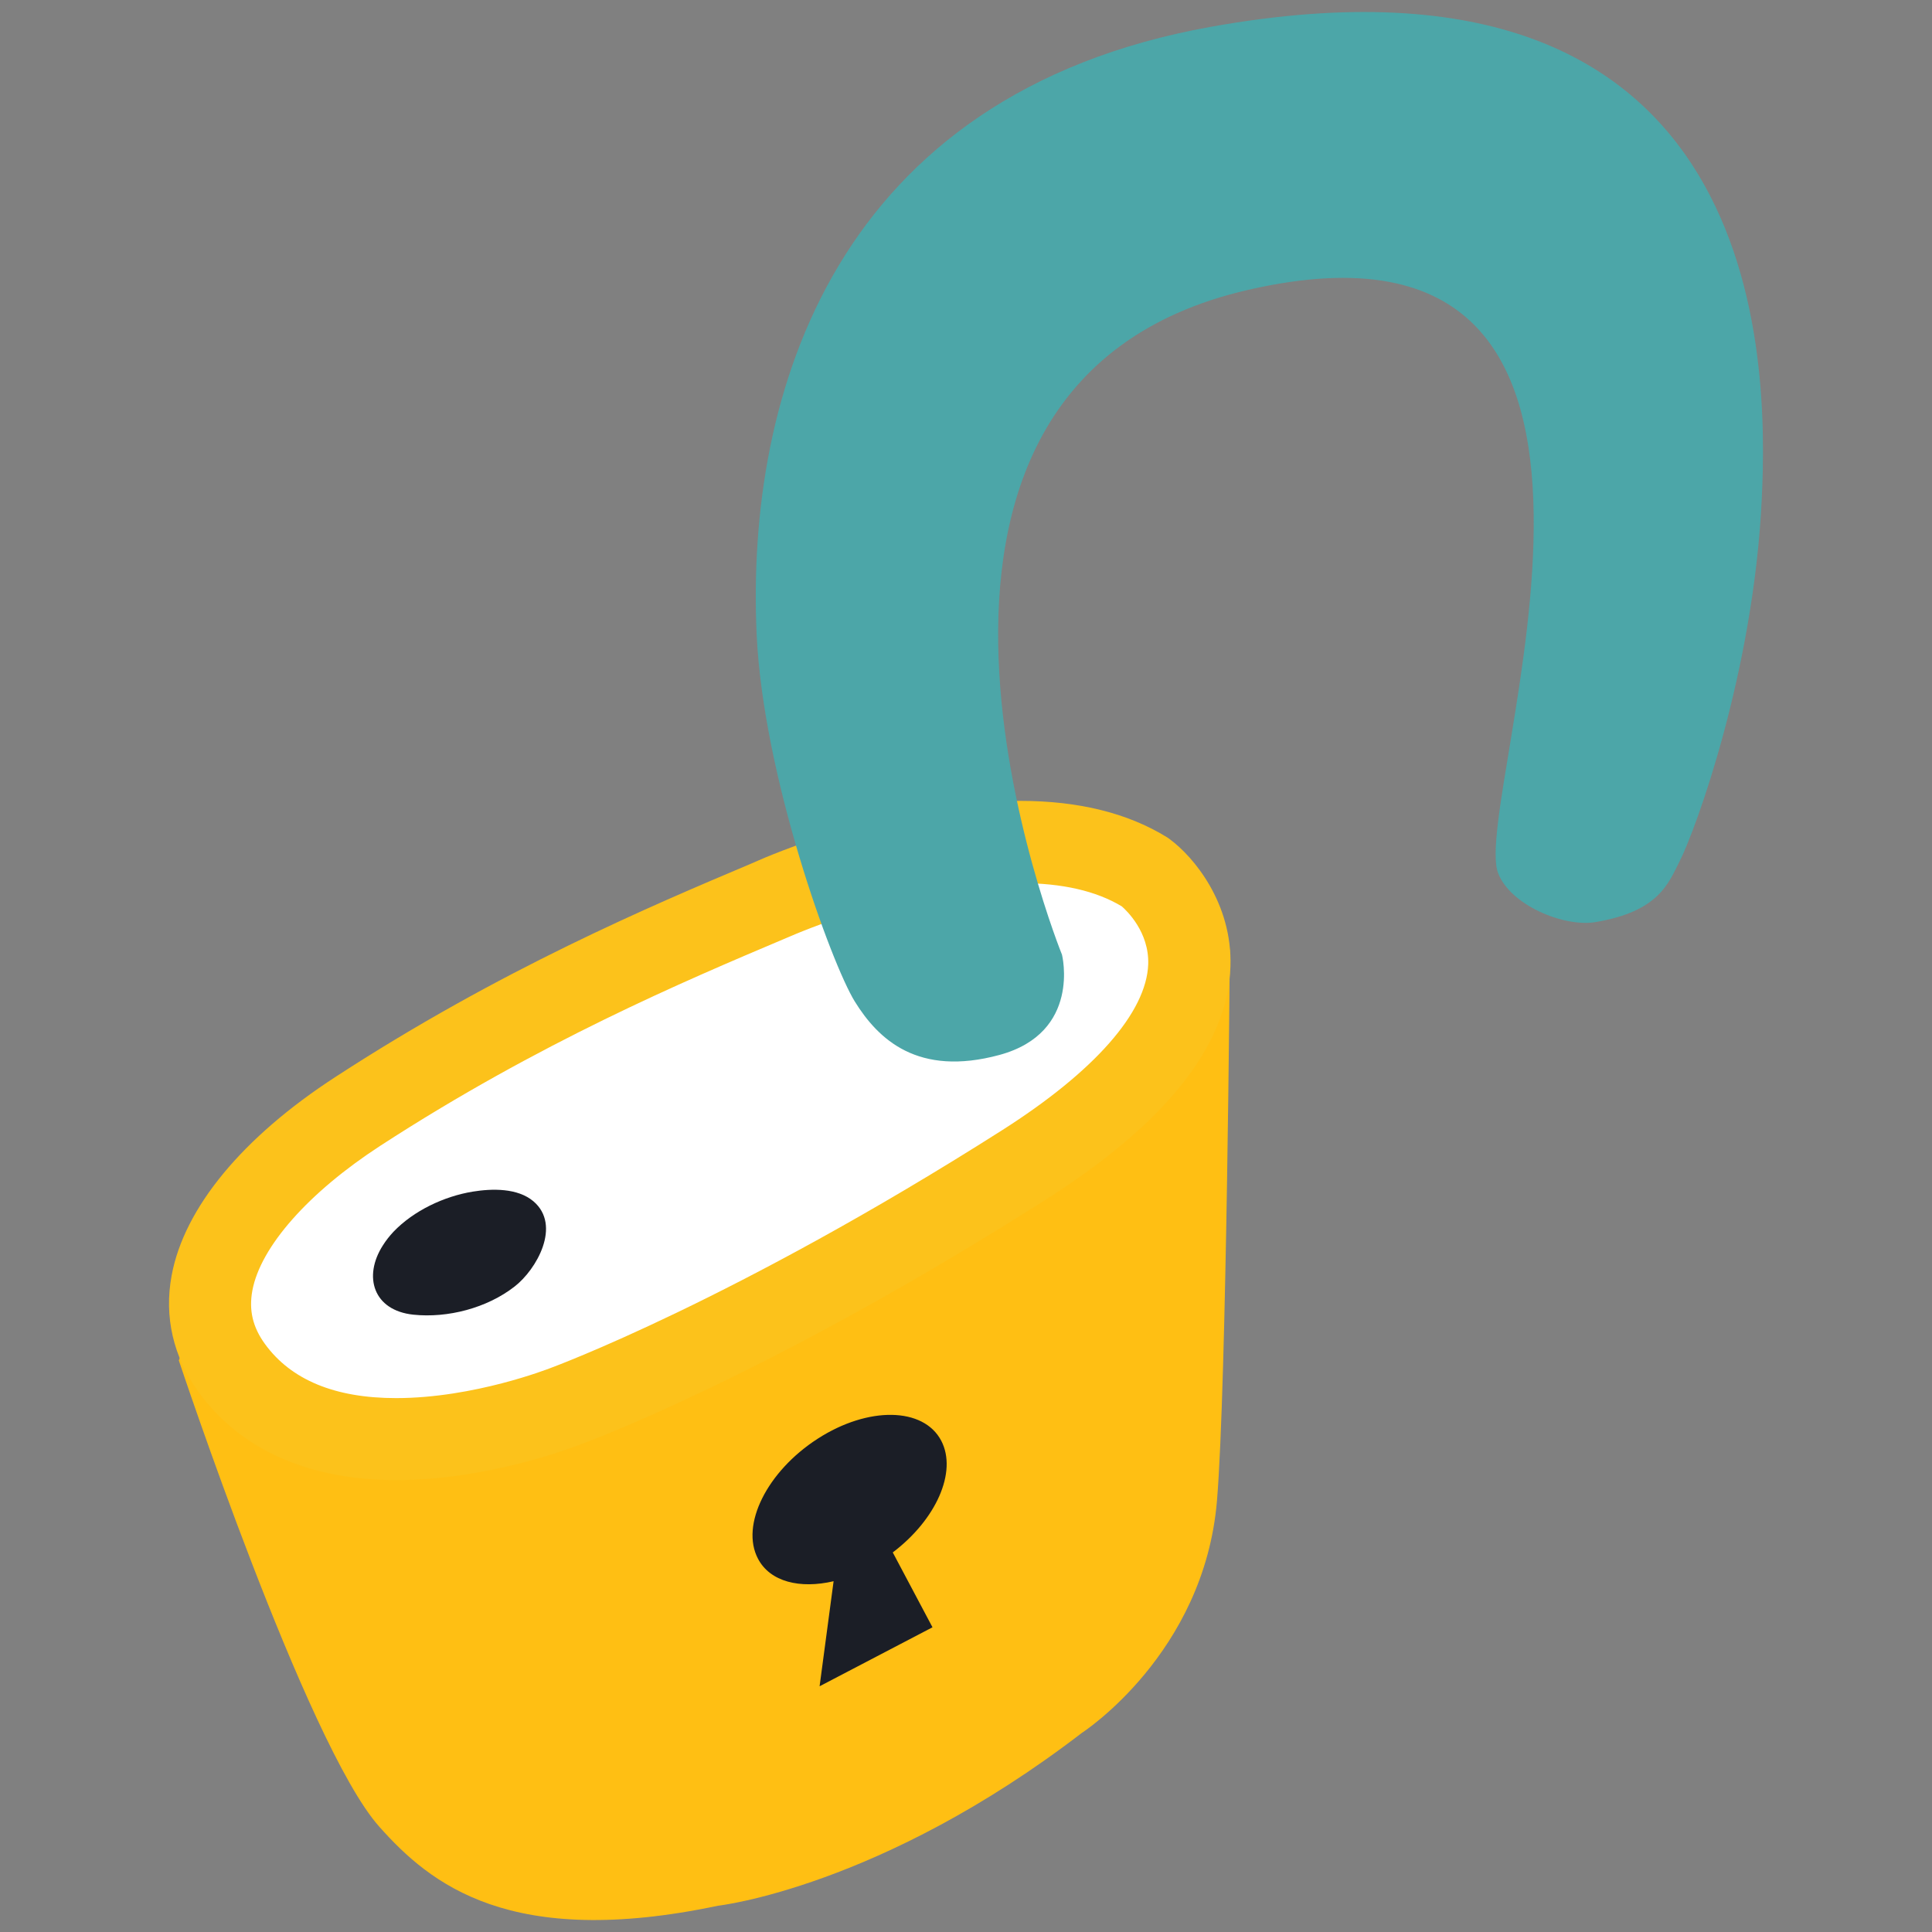 <svg width="32" height="32" viewBox="0 0 32 32" fill="none" xmlns="http://www.w3.org/2000/svg">
<rect x="0" y="0" width="32" height="32" fill="#808080" stroke="none"/>
<path d="M2.962 22.533C2.962 22.533 5.075 28.893 6.277 30.25C7.127 31.208 8.447 32.29 11.892 31.565C11.892 31.565 14.582 31.265 17.922 28.7C17.922 28.7 19.945 27.393 20.157 24.855C20.317 22.945 20.37 15.743 20.37 15.743C20.37 15.743 20.052 13.945 17.15 13.945C14.25 13.945 10.227 15.845 7.182 17.628C4.14 19.418 2.962 22.533 2.962 22.533Z" fill="#FFBF13"/>
<path d="M5.93 18.408C8.67 16.625 11.153 15.59 12.813 14.888C12.813 14.888 16.788 13.108 18.968 14.448C18.968 14.448 21.565 16.36 16.963 19.29C12.4 22.193 9.365 23.29 9.365 23.29C9.365 23.29 5.438 24.868 3.838 22.658C2.835 21.273 4.063 19.62 5.93 18.408Z" fill="white"/>
<path d="M6.563 24.515C5.113 24.515 3.98 24.01 3.288 23.055C2.87 22.477 2.715 21.81 2.843 21.125C3.05 20.007 4.015 18.837 5.56 17.835C8.288 16.06 10.783 15.005 12.435 14.307L12.55 14.257C12.628 14.222 14.793 13.265 16.898 13.265C17.863 13.265 18.68 13.467 19.328 13.867C19.343 13.877 19.36 13.887 19.375 13.9C19.765 14.187 20.415 14.955 20.38 16.012C20.338 17.307 19.313 18.602 17.333 19.862C12.755 22.775 9.725 23.885 9.598 23.93C9.56 23.945 8.12 24.515 6.563 24.515ZM16.895 14.627C15.088 14.627 13.11 15.5 13.093 15.507L12.963 15.562C11.355 16.242 8.928 17.27 6.3 18.977C5.108 19.752 4.315 20.65 4.18 21.375C4.12 21.7 4.185 21.98 4.388 22.26C4.82 22.855 5.548 23.157 6.56 23.157C7.858 23.157 9.098 22.665 9.11 22.662C9.163 22.642 12.163 21.54 16.598 18.72C18.13 17.745 18.99 16.767 19.018 15.97C19.035 15.435 18.658 15.08 18.58 15.012C18.153 14.755 17.588 14.627 16.895 14.627Z" fill="#FCC21B"/>
<path d="M15.59 23.863C15.297 23.305 14.38 23.29 13.543 23.83C12.705 24.37 12.26 25.26 12.555 25.818C12.755 26.2 13.25 26.32 13.807 26.19L13.575 27.93L15.445 26.953L14.787 25.713C15.502 25.173 15.86 24.38 15.59 23.863Z" fill="#1B1E26"/>
<path d="M16.555 17.473C15.2 17.84 14.545 17.213 14.158 16.588C13.77 15.96 12.643 12.865 12.533 10.518C12.348 6.515 13.832 1.563 20.05 0.445C29.288 -1.215 29.29 5.983 29.18 8.27C29.045 11.125 28.085 13.745 27.82 14.265C27.635 14.63 27.475 15.098 26.425 15.273C25.9 15.36 25.012 14.99 24.812 14.458C24.352 13.233 28.225 3.07 20.677 4.8C13.76 6.385 17.59 15.813 17.59 15.813C17.59 15.813 17.913 17.103 16.555 17.473Z" fill="#4CA6A8"/>
<path d="M6.517 20.402C6.852 20.052 7.355 19.815 7.83 19.737C8.15 19.685 8.572 19.675 8.835 19.897C9.305 20.297 8.885 21.03 8.522 21.31C8.067 21.665 7.415 21.835 6.845 21.775C6.185 21.705 6.01 21.145 6.342 20.627C6.392 20.547 6.452 20.472 6.517 20.402Z" fill="#1B1E26"/>
</svg>
